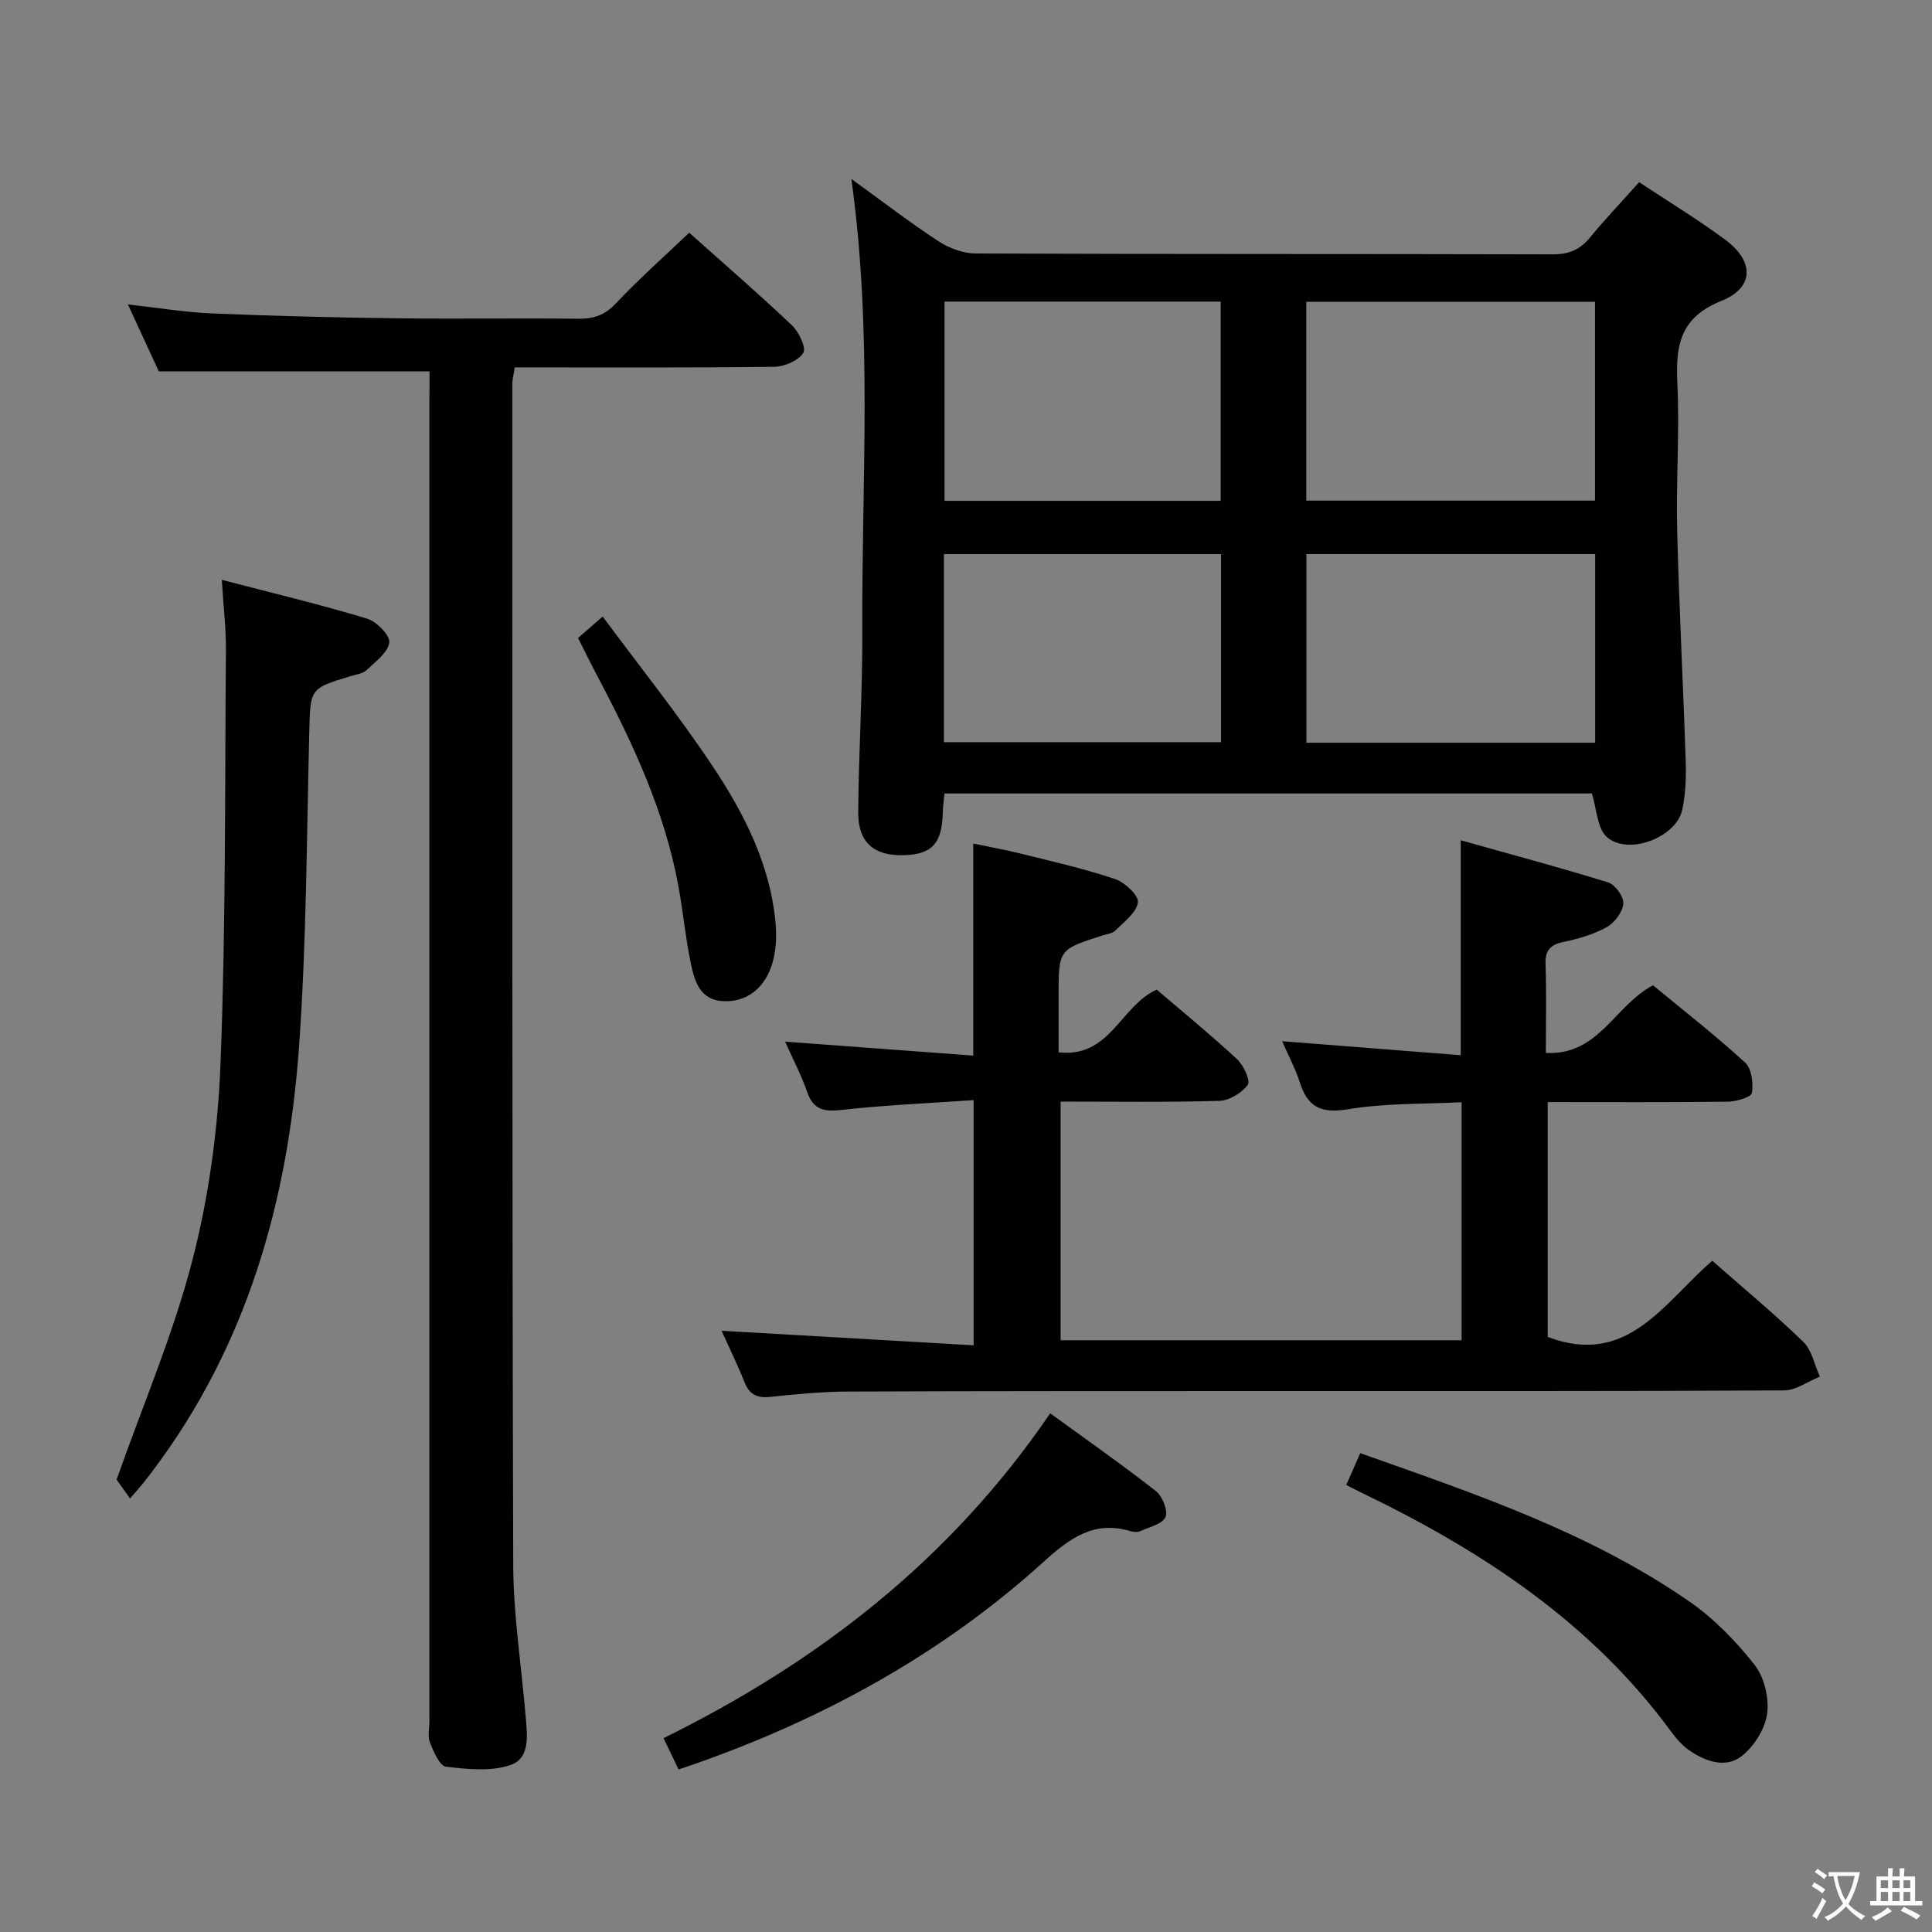 <svg enable-background="new 0 0 400 400" viewBox="0 0 400 400" xmlns="http://www.w3.org/2000/svg"><rect x="0" y="0" width="400" height="400" fill="#808080" stroke="none"/><path d="m377.9 391.2c-.2.3-.4.5-.6.8-.7-.6-1.4-1-2.2-1.5.2-.3.4-.5.5-.8.6.4 1.4.8 2.3 1.5zm-1.8 6.1c-.2-.2-.5-.4-.9-.6.4-.6.8-1.2 1.2-1.9s.7-1.3.9-1.9c.3.3.5.5.8.7-.7 1.3-1.4 2.6-2 3.7zm2.2-9c-.3.3-.5.5-.6.8-.6-.6-1.3-1.1-2-1.5.3-.3.5-.5.6-.7.6.5 1.3.9 2 1.4zm.3.2v-.9h2 4.5c-.3 1.3-.6 2.5-1 3.6s-.9 2.1-1.4 3c.4.5 1 1 1.6 1.4s1.2.8 1.9 1.1c-.3.2-.5.4-.8.8-.4-.3-1-.7-1.6-1.2s-1.2-1.1-1.6-1.6c-.5.6-1.1 1.1-1.7 1.6s-1.4.9-2.1 1.4c-.1-.3-.3-.5-.7-.8.6-.2 1.2-.5 1.9-1s1.4-1.1 2-1.8c-.5-.8-.9-1.6-1.2-2.5s-.6-2-.8-3.2c-.4.1-.7.1-1 .1zm2.5 2.7c.3 1 .7 1.7 1 2.2.3-.5.6-1.1 1-2s.6-1.9.9-3h-3.2-.4c.1.9.3 1.8.7 2.8z" fill="#fbfcfa"/><path d="m396.5 388.5v1.5 3.6h1.5v.9c-.4 0-1 0-1.7 0h-7.9c-.5 0-.9 0-1.2 0v-.9h1.3v-3.5c0-.7 0-1.2 0-1.6h2.4c0-.8 0-1.4 0-1.7h1c0 .3-.1.8-.1 1.7h1.5c0-.8 0-1.4 0-1.7h1c0 .3-.1.9-.1 1.7zm-8.2 9.2c-.2-.3-.5-.5-.8-.8.8-.3 1.4-.6 1.9-.9s1-.7 1.4-1.1c.3.3.6.5.9.8-1.6 1-2.8 1.6-3.4 2zm2.6-6.8v-1.6h-1.5v1.6zm0 2.7v-1.9h-1.5v1.9zm2.4-2.7v-1.6h-1.5v1.6zm0 2.7v-1.9h-1.5v1.9zm.2 2 .7-.8c.4.2.9.5 1.6.8s1.3.7 1.8 1c-.3.3-.5.5-.8.8-.4-.3-1.5-1-3.3-1.8zm2-4.7v-1.6h-1.4v1.6zm0 2.7v-1.9h-1.4v1.9z" fill="#fbfcfa"/><g fill="#010100"><path d="m329.58 164.28c-44.51 0-89.12 0-134.04 0-.13 1.46-.32 2.73-.35 4.01-.17 6.38-2.25 8.63-8.16 8.77-6.14.14-9.4-2.67-9.35-8.97.1-12.48.91-24.95.85-37.42-.15-30.92 2.18-61.89-2.27-93.63 6.46 4.67 12.1 9.02 18.04 12.91 2.21 1.44 5.12 2.52 7.72 2.53 39.82.16 79.64.07 119.46.18 3.32.01 5.61-.95 7.69-3.46 3.16-3.84 6.6-7.46 10.2-11.48 6.08 4.03 12.17 7.72 17.86 11.94 5.98 4.44 5.99 9.9-.83 12.63-8.58 3.45-9.49 9.22-9.12 17.07.48 10.13-.29 20.32-.04 30.47.4 15.95 1.25 31.89 1.77 47.84.11 3.3-.03 6.69-.7 9.91-1.2 5.84-11.34 9.68-15.71 5.64-1.92-1.79-1.98-5.59-3.02-8.94zm-59.12-60.63h59.77c0-13.91 0-27.47 0-41.17-20.07 0-39.78 0-59.77 0zm.02 11.06v39.07h59.78c0-13.03 0-25.9 0-39.07-20.04 0-39.75 0-59.78 0zm-74.92-52.27v41.25h57.17c0-13.87 0-27.43 0-41.25-19.15 0-38.03 0-57.17 0zm-.13 52.28v38.94h57.37c0-13.1 0-25.87 0-38.94-19.09 0-37.98 0-57.37 0z"/><path d="m201.5 218.55c0-15.22 0-29.16 0-43.9 3.3.69 6.78 1.31 10.2 2.17 6.43 1.6 12.91 3.07 19.17 5.18 2.01.68 4.91 3.39 4.72 4.82-.28 2.12-2.85 4.02-4.64 5.82-.63.64-1.81.76-2.76 1.06-9.02 2.89-9.02 2.89-9.02 12.54v11.63c10.67 1.21 12.76-9.56 20.31-12.98 5.39 4.61 11.16 9.33 16.62 14.38 1.36 1.26 2.85 4.47 2.24 5.31-1.22 1.7-3.82 3.28-5.9 3.34-10.8.32-21.62.15-32.85.15v49.41h83.02c0-16.23 0-32.32 0-49.28-7.81.41-15.79.17-23.51 1.46-5.59.93-8.36-.44-10-5.59-.9-2.82-2.33-5.47-3.65-8.5 12.44.98 24.55 1.93 36.98 2.9 0-14.89 0-29.08 0-44.5 10.36 2.91 20.52 5.62 30.55 8.74 1.44.45 3.24 2.98 3.11 4.39-.15 1.74-1.8 3.94-3.42 4.84-2.7 1.51-5.83 2.43-8.89 3.06-2.8.58-3.89 1.71-3.79 4.65.21 5.96.06 11.93.06 18.35 10.99.56 14.22-9.84 22.19-14 6.15 5.07 12.82 10.28 19.05 15.97 1.36 1.24 1.75 4.29 1.43 6.31-.14.87-3.23 1.79-4.99 1.81-12.3.16-24.61.08-37.29.08v48.63c16.59 6.3 24.1-7.21 34.07-15.77 6.45 5.68 12.87 10.99 18.83 16.77 1.79 1.74 2.33 4.77 3.44 7.22-2.47.99-4.93 2.84-7.41 2.85-35.49.19-70.98.12-106.47.13-29.16.01-58.32-.01-87.48.11-5.31.02-10.62.54-15.91 1.1-2.74.29-4.36-.46-5.39-3.08-1.39-3.53-3.07-6.94-4.73-10.61 17.53 1.01 34.64 2 52.19 3.01 0-17.24 0-33.46 0-50.76-9.08.63-18.15 1.01-27.15 2.01-3.64.4-5.96.18-7.3-3.66-1.24-3.57-3.02-6.96-4.58-10.46 13.14.98 25.96 1.93 38.95 2.89z"/><path d="m88.93 76.89c-18.78 0-37.01 0-56.05 0-1.74-3.76-3.93-8.5-6.4-13.86 6.23.69 11.76 1.62 17.32 1.86 12.79.53 25.6.85 38.4 1.01 12.49.16 24.99-.05 37.48.09 3.19.04 5.52-.71 7.82-3.16 4.77-5.07 10.01-9.71 15.19-14.65 6.99 6.24 14.28 12.55 21.28 19.17 1.44 1.37 3 4.69 2.34 5.72-1.04 1.62-3.91 2.84-6.02 2.87-17.81.22-35.62.12-53.72.12-.19 1.32-.5 2.41-.5 3.5.01 81.47-.05 162.93.19 244.4.03 10.43 1.68 20.85 2.56 31.28.33 3.85 1.03 8.74-3.08 10.17-4.06 1.41-8.97.89-13.41.36-1.31-.16-2.56-3.1-3.31-4.99-.51-1.3-.12-2.96-.12-4.46 0-91.13 0-182.26 0-273.39.03-2.11.03-4.23.03-6.04z"/><path d="m45.92 120.05c10.57 2.76 20.38 5.1 30.02 8.01 1.99.6 4.83 3.45 4.65 4.95-.25 2.08-2.87 3.99-4.7 5.73-.77.73-2.12.9-3.23 1.23-8.59 2.58-8.4 2.58-8.63 11.73-.55 21.77-.57 43.59-2.14 65.29-2.3 31.78-10.78 61.73-30.38 87.67-.7.93-1.41 1.85-2.14 2.75-.61.75-1.27 1.47-2.45 2.83-1.29-1.82-2.43-3.43-2.78-3.91 5.45-15.45 11.76-30.16 15.71-45.47 3.41-13.23 5.29-27.11 5.81-40.79 1.1-28.42.89-56.89 1.11-85.34.05-4.43-.49-8.88-.85-14.68z"/><path d="m140.49 366.33c-1.05-2.19-1.9-3.95-3.11-6.46 31.99-15.78 59.39-36.92 80.05-67.26 7.6 5.53 14.9 10.63 21.89 16.11 1.35 1.06 2.55 4.07 1.98 5.37-.65 1.46-3.35 2.07-5.22 2.92-.55.25-1.36.2-1.98.01-7.52-2.28-12.59 1.41-17.92 6.24-21.23 19.26-45.92 32.74-72.91 42.15-.77.28-1.55.52-2.78.92z"/><path d="m278.73 307.45c.99-2.24 1.89-4.31 2.89-6.59 23.82 8.43 47.46 16.39 68.15 30.72 5.09 3.53 9.62 8.19 13.47 13.07 2.03 2.58 3.07 6.9 2.62 10.17-.43 3.17-2.72 6.78-5.3 8.79-3.22 2.52-7.35 1.13-10.66-1.11-1.48-1-2.78-2.43-3.84-3.89-16.58-22.67-39.2-37.5-64.02-49.49-1.02-.49-2.03-1.02-3.31-1.67z"/><path d="m119.67 132.09c1.55-1.35 2.78-2.42 5.11-4.44 7.74 10.45 15.69 20.38 22.72 30.91 6.56 9.83 11.96 20.42 13.07 32.51.28 3.05.09 6.42-.95 9.24-1.58 4.31-4.99 7.21-9.91 6.97-4.87-.23-5.97-4.3-6.73-8.04-1.1-5.35-1.59-10.82-2.6-16.19-2.83-15.02-9.14-28.71-16.2-42.12-1.48-2.77-2.87-5.6-4.51-8.84z"/></g></svg>